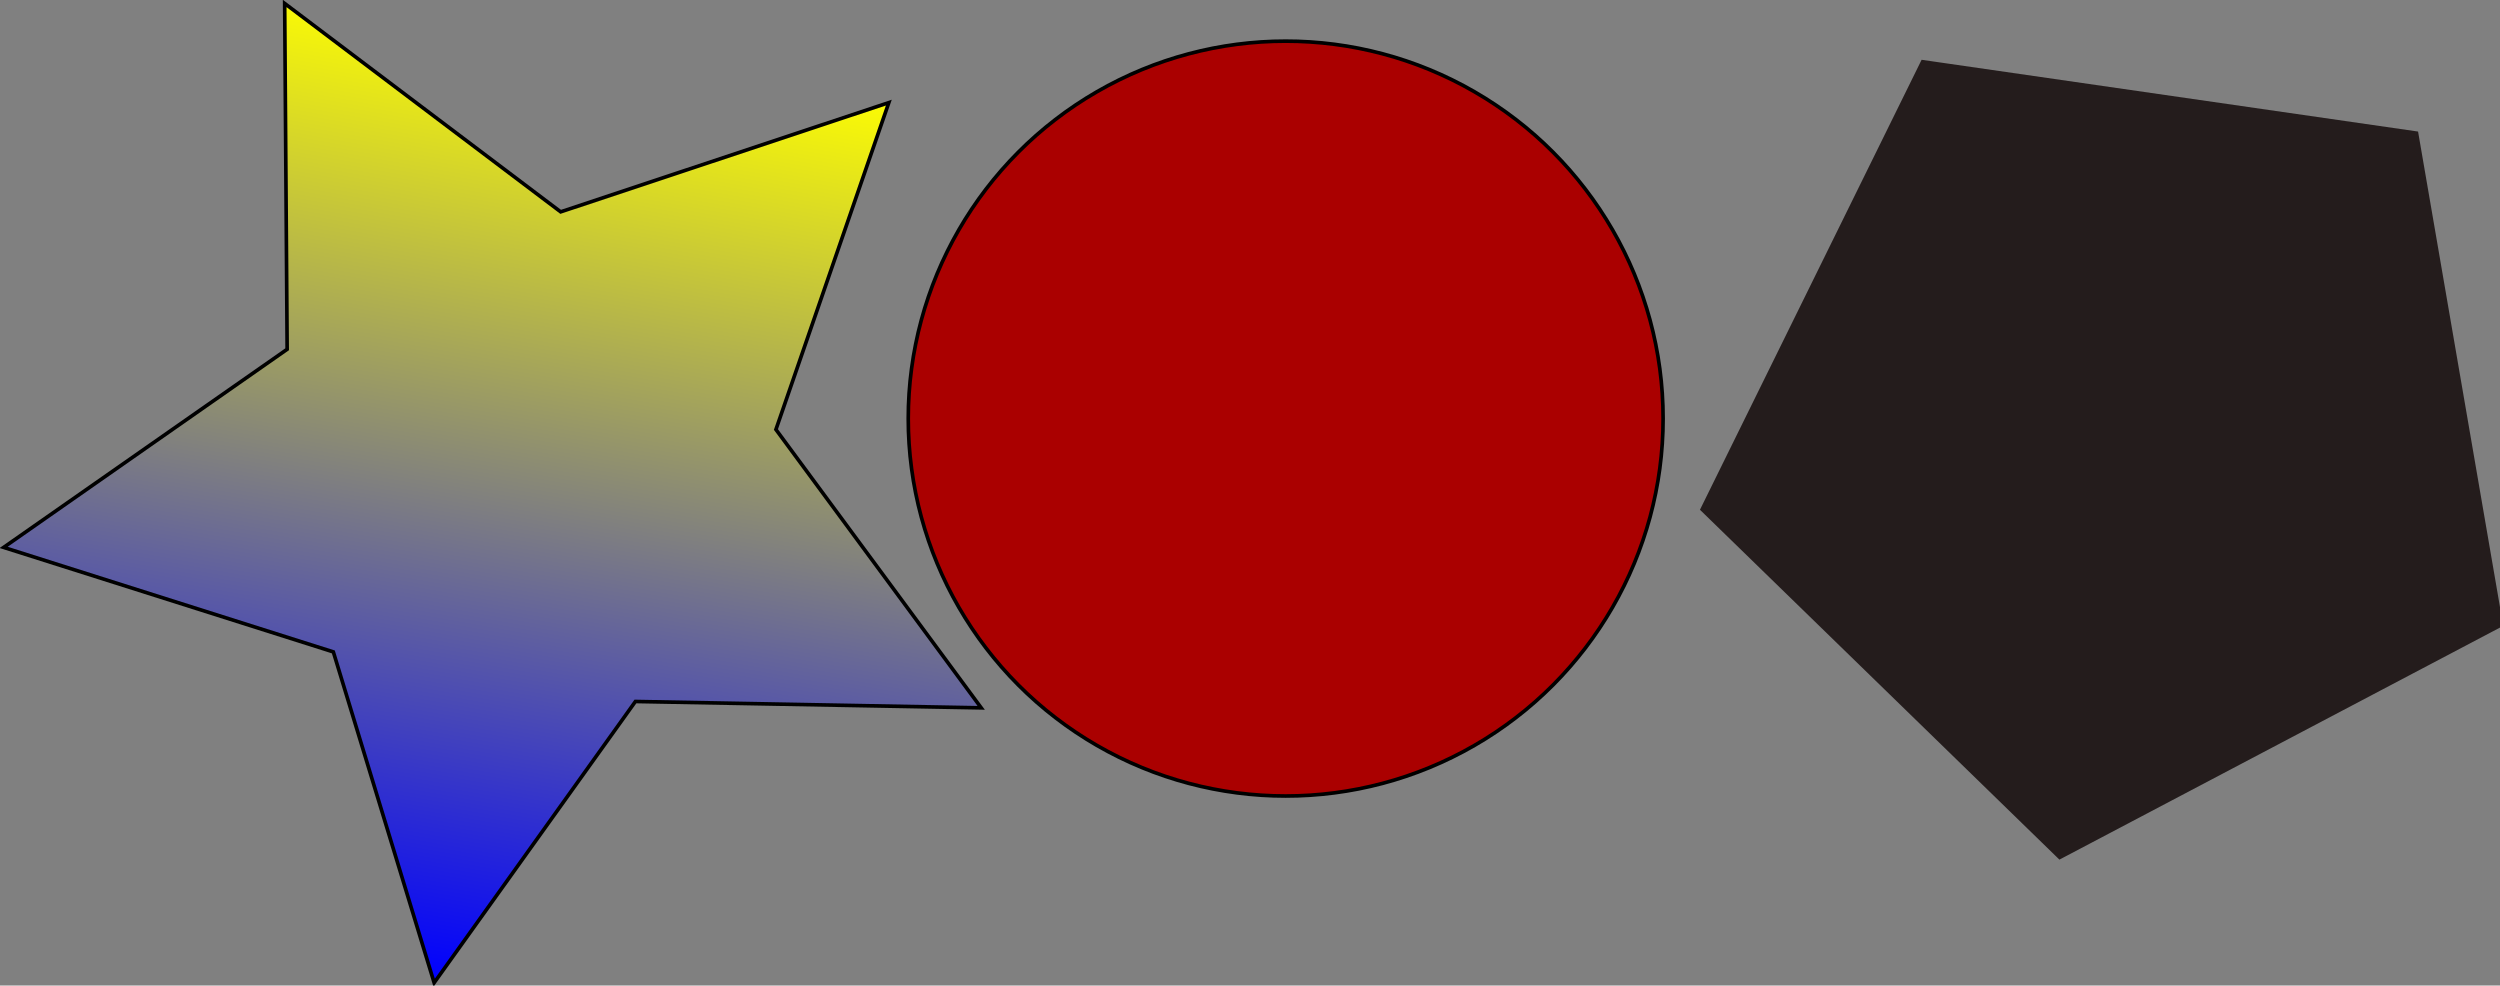 <?xml version="1.0" encoding="UTF-8" standalone="no"?>
<!-- Created with Inkscape (http://www.inkscape.org/) -->

<svg
   width="181.41mm"
   height="71.512mm"
   viewBox="0 0 181.41 71.512"
   version="1.1"
   id="svg5"
   inkscape:version="1.1 (c68e22c387, 2021-05-23)"
   sodipodi:docname="drawing.svg"
   xmlns:inkscape="http://www.inkscape.org/namespaces/inkscape"
   xmlns:sodipodi="http://sodipodi.sourceforge.net/DTD/sodipodi-0.dtd"
   xmlns:xlink="http://www.w3.org/1999/xlink"
   xmlns="http://www.w3.org/2000/svg"
   xmlns:svg="http://www.w3.org/2000/svg">
  <rect x="0" y="0" width="181.41" height="71.512" fill="#808080" stroke="none"/>
  <sodipodi:namedview
     id="namedview7"
     pagecolor="#ffffff"
     bordercolor="#666666"
     borderopacity="1.0"
     inkscape:pageshadow="2"
     inkscape:pageopacity="0.0"
     inkscape:pagecheckerboard="0"
     inkscape:document-units="mm"
     showgrid="false"
     fit-margin-top="0"
     fit-margin-left="0"
     fit-margin-right="0"
     fit-margin-bottom="0"
     inkscape:zoom="0.60845258"
     inkscape:cx="167.63837"
     inkscape:cy="209.54796"
     inkscape:window-width="1590"
     inkscape:window-height="868"
     inkscape:window-x="0"
     inkscape:window-y="0"
     inkscape:window-maximized="1"
     inkscape:current-layer="layer1" />
  <defs
     id="defs2">
    <linearGradient
       inkscape:collect="always"
       id="linearGradient1718">
      <stop
         style="stop-color:#ffff00;stop-opacity:1"
         offset="0"
         id="stop1714" />
      <stop
         style="stop-color:#0000ff;stop-opacity:1"
         offset="1"
         id="stop1716" />
    </linearGradient>
    <linearGradient
       inkscape:collect="always"
       xlink:href="#linearGradient1718"
       id="linearGradient1720"
       x1="91.384"
       y1="-32.55"
       x2="45.068"
       y2="226.602"
       gradientUnits="userSpaceOnUse" />
  </defs>
  <g
     inkscape:label="Layer 1"
     inkscape:groupmode="layer"
     id="layer1"
     transform="translate(19.56,11.262)">
    <path
       sodipodi:type="star"
       style="fill:url(#linearGradient1720);fill-opacity:1;stroke:#000000"
       id="star"
       inkscape:flatsided="false"
       sodipodi:sides="5"
       sodipodi:cx="68.167793"
       sodipodi:cy="85.873528"
       sodipodi:r1="142.61153"
       sodipodi:r2="71.305763"
       sodipodi:arg1="-0.77978526"
       sodipodi:arg2="-0.15146673"
       inkscape:rounded="0"
       inkscape:randomized="0"
       d="M 169.574,-14.4 138.657,75.114 194.87,151.33 100.183,149.588 45.068,226.602 17.465,136.011 -72.811,107.392 4.817,53.145 4.138,-41.556 79.718,15.509 Z"
       transform="scale(0.265)"
       inkscape:transform-center-x="1.8886418"
       inkscape:transform-center-y="1.7593603"
       class="MapGallery__area" />
    <path
       sodipodi:type="star"
       style="fill:#241c1c;stroke:#241c1c"
       id="polygon"
       inkscape:flatsided="true"
       sodipodi:sides="5"
       sodipodi:cx="457.33359"
       sodipodi:cy="67.176407"
       sodipodi:r1="116.22199"
       sodipodi:r2="94.025566"
       sodipodi:arg1="0.45771408"
       sodipodi:arg2="1.0860326"
       inkscape:rounded="0"
       inkscape:randomized="0"
       d="M 561.592,118.535 440.707,182.203 342.799,86.908 403.174,-35.655 538.396,-16.109 Z"
       transform="matrix(0.265,0,0,0.265,13.115,2.67)"
       inkscape:transform-center-x="1.3594359"
       inkscape:transform-center-y="1.6132982"
       class="MapGallery__area" />
    <circle
       style="fill:#aa0000;stroke:#000000;stroke-width:0.265"
       id="circle"
       cx="73.734"
       cy="19.112"
       r="27.388"
       class="MapGallery__area" />
  </g>
</svg>
